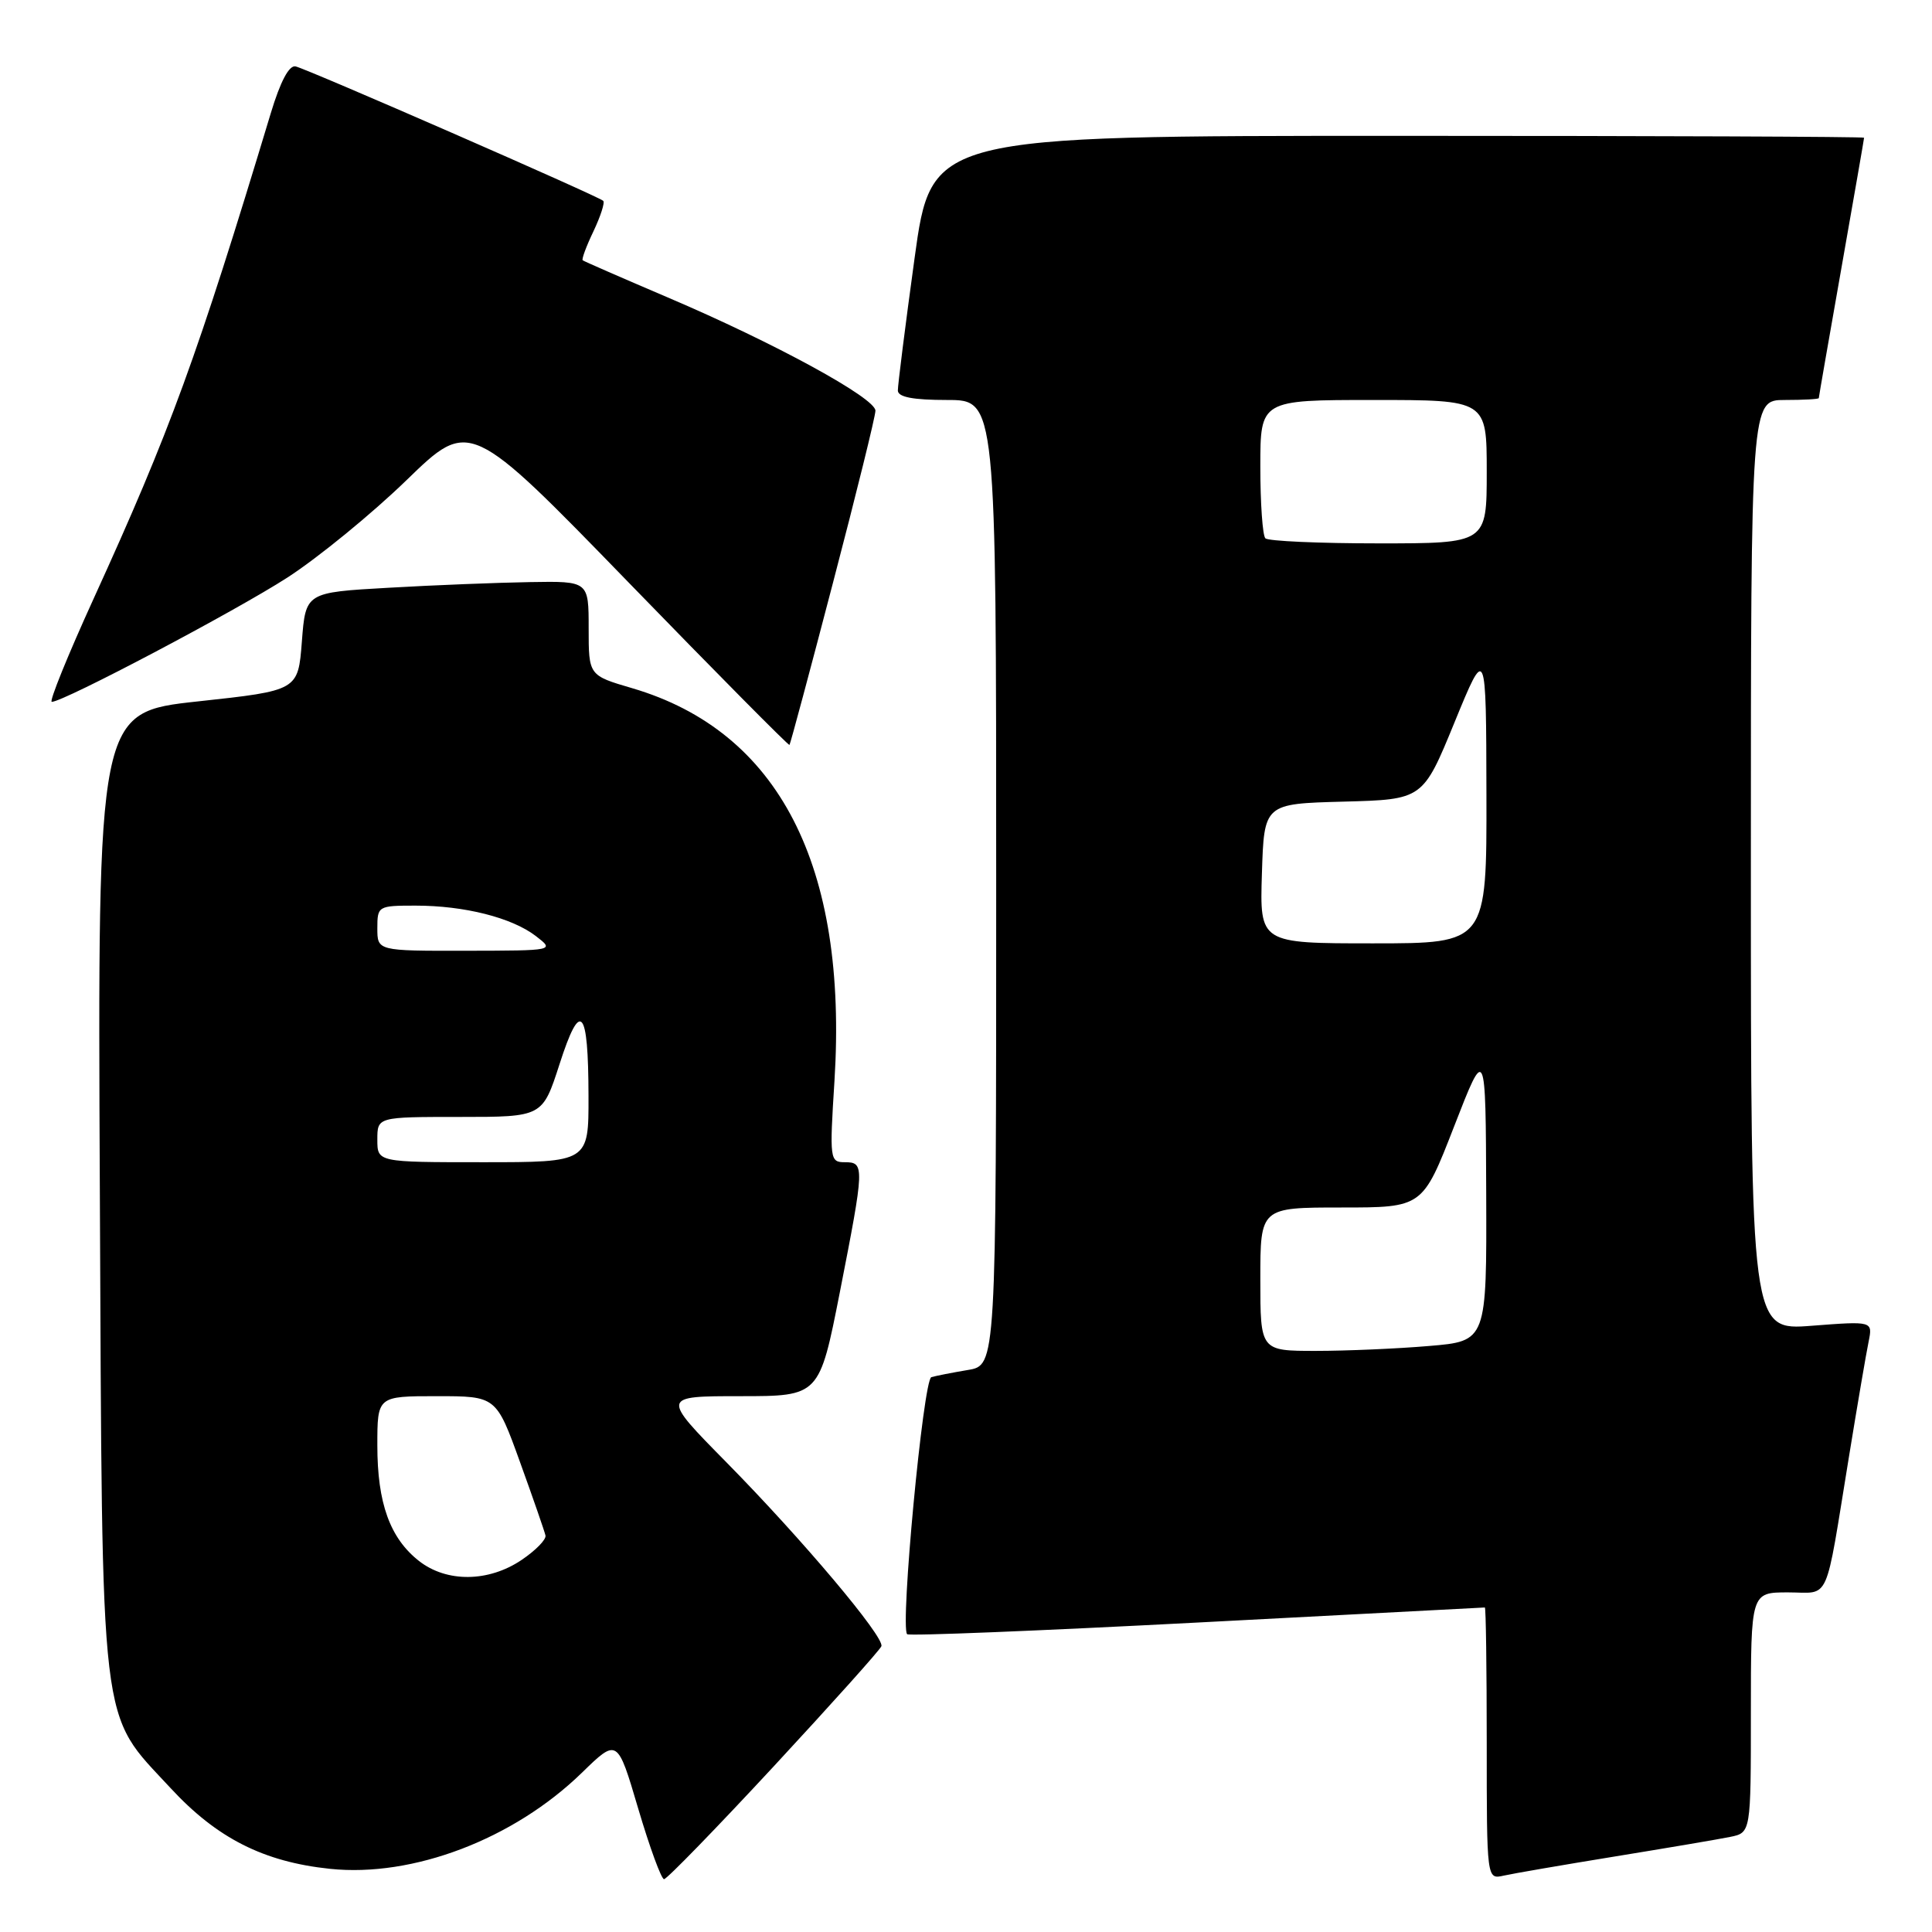 <?xml version="1.0" encoding="UTF-8" standalone="no"?>
<!DOCTYPE svg PUBLIC "-//W3C//DTD SVG 1.1//EN" "http://www.w3.org/Graphics/SVG/1.1/DTD/svg11.dtd" >
<svg xmlns="http://www.w3.org/2000/svg" xmlns:xlink="http://www.w3.org/1999/xlink" version="1.1" viewBox="0 0 256 256">
 <g >
 <path fill="currentColor"
d=" M 102.58 233.99 C 110.23 225.73 116.63 218.60 116.79 218.13 C 117.20 216.90 106.30 203.96 96.24 193.75 C 87.62 185.00 87.62 185.00 98.10 185.00 C 108.57 185.00 108.57 185.00 111.29 171.19 C 114.56 154.52 114.58 154.00 111.95 154.00 C 109.96 154.00 109.91 153.65 110.57 143.25 C 112.36 114.69 103.20 96.90 83.77 91.19 C 78.00 89.50 78.00 89.50 78.00 83.25 C 78.00 77.00 78.00 77.00 70.25 77.13 C 65.99 77.20 57.55 77.53 51.50 77.88 C 40.50 78.50 40.50 78.50 40.00 85.00 C 39.50 91.50 39.50 91.50 26.22 92.94 C 12.93 94.38 12.93 94.38 13.23 157.94 C 13.57 230.65 13.10 226.67 22.61 236.94 C 28.75 243.58 34.94 246.71 43.73 247.63 C 54.72 248.78 68.05 243.70 77.09 234.91 C 81.81 230.31 81.81 230.31 84.57 239.66 C 86.09 244.80 87.63 249.00 87.99 249.00 C 88.36 249.00 94.92 242.25 102.58 233.99 Z  M 214.00 245.99 C 220.88 244.87 227.74 243.71 229.25 243.40 C 232.00 242.84 232.00 242.84 232.00 226.92 C 232.00 211.00 232.00 211.00 236.92 211.00 C 242.60 211.00 241.75 212.89 245.00 193.00 C 246.12 186.12 247.29 179.27 247.60 177.78 C 248.15 175.05 248.15 175.05 240.07 175.67 C 232.00 176.30 232.00 176.30 232.00 114.65 C 232.00 53.00 232.00 53.00 236.50 53.00 C 238.97 53.00 241.00 52.89 241.00 52.75 C 241.00 52.61 242.35 44.85 244.00 35.50 C 245.65 26.15 247.00 18.39 247.00 18.25 C 247.00 18.11 219.19 18.00 185.21 18.00 C 123.41 18.00 123.41 18.00 121.18 34.25 C 119.95 43.19 118.96 51.06 118.97 51.75 C 118.99 52.62 120.98 53.00 125.50 53.00 C 132.00 53.00 132.00 53.00 132.00 116.95 C 132.00 180.91 132.00 180.91 128.25 181.53 C 126.19 181.88 124.01 182.30 123.41 182.48 C 122.34 182.81 119.25 215.59 120.20 216.54 C 120.45 216.79 137.72 216.09 158.58 215.00 C 179.44 213.90 196.61 213.00 196.75 213.00 C 196.89 213.00 197.00 221.11 197.00 231.02 C 197.00 249.04 197.00 249.04 199.25 248.53 C 200.49 248.25 207.12 247.11 214.00 245.99 Z  M 110.40 77.12 C 113.48 65.36 116.00 55.15 116.00 54.42 C 116.00 52.74 102.65 45.45 88.50 39.42 C 82.45 36.84 77.37 34.62 77.21 34.49 C 77.05 34.35 77.69 32.62 78.64 30.64 C 79.58 28.65 80.17 26.84 79.93 26.61 C 79.30 26.00 40.74 9.15 39.17 8.80 C 38.31 8.60 37.15 10.79 35.88 15.00 C 26.12 47.32 22.56 57.07 12.44 79.25 C 8.99 86.81 6.48 93.00 6.86 93.00 C 8.41 93.00 31.17 80.99 38.08 76.53 C 42.16 73.89 49.27 68.08 53.87 63.62 C 62.24 55.50 62.24 55.50 83.32 77.21 C 94.92 89.16 104.50 98.83 104.61 98.71 C 104.72 98.60 107.33 88.88 110.40 77.12 Z  M 55.51 206.83 C 51.67 203.81 50.00 199.17 50.00 191.53 C 50.00 185.00 50.00 185.00 57.88 185.00 C 65.75 185.00 65.75 185.00 68.91 193.75 C 70.65 198.56 72.16 202.93 72.28 203.46 C 72.40 203.99 70.97 205.45 69.10 206.71 C 64.72 209.66 59.18 209.71 55.51 206.83 Z  M 50.00 151.00 C 50.00 148.00 50.00 148.00 60.94 148.00 C 71.88 148.00 71.88 148.00 74.14 141.01 C 76.92 132.36 77.96 133.50 77.98 145.25 C 78.00 154.00 78.00 154.00 64.00 154.00 C 50.00 154.00 50.00 154.00 50.00 151.00 Z  M 50.00 123.00 C 50.00 120.06 50.10 120.00 55.06 120.00 C 61.53 120.00 67.82 121.59 71.00 124.03 C 73.50 125.96 73.50 125.96 61.75 125.98 C 50.00 126.00 50.00 126.00 50.00 123.00 Z  M 167.00 169.50 C 167.00 160.00 167.00 160.00 177.75 160.00 C 188.50 160.00 188.50 160.00 192.68 149.25 C 196.86 138.50 196.86 138.50 196.93 158.10 C 197.00 177.71 197.00 177.71 189.35 178.35 C 185.14 178.71 178.39 179.00 174.35 179.00 C 167.00 179.00 167.00 179.00 167.00 169.50 Z  M 167.21 115.75 C 167.50 106.50 167.50 106.50 178.02 106.22 C 188.54 105.94 188.54 105.94 192.73 95.72 C 196.92 85.50 196.92 85.50 196.96 105.25 C 197.00 125.00 197.00 125.00 181.96 125.00 C 166.92 125.00 166.92 125.00 167.21 115.75 Z  M 167.67 71.33 C 167.30 70.97 167.00 66.69 167.00 61.83 C 167.00 53.00 167.00 53.00 182.00 53.00 C 197.00 53.00 197.00 53.00 197.00 62.50 C 197.00 72.00 197.00 72.00 182.67 72.00 C 174.78 72.00 168.03 71.70 167.67 71.33 Z "/>
</g>
</svg>